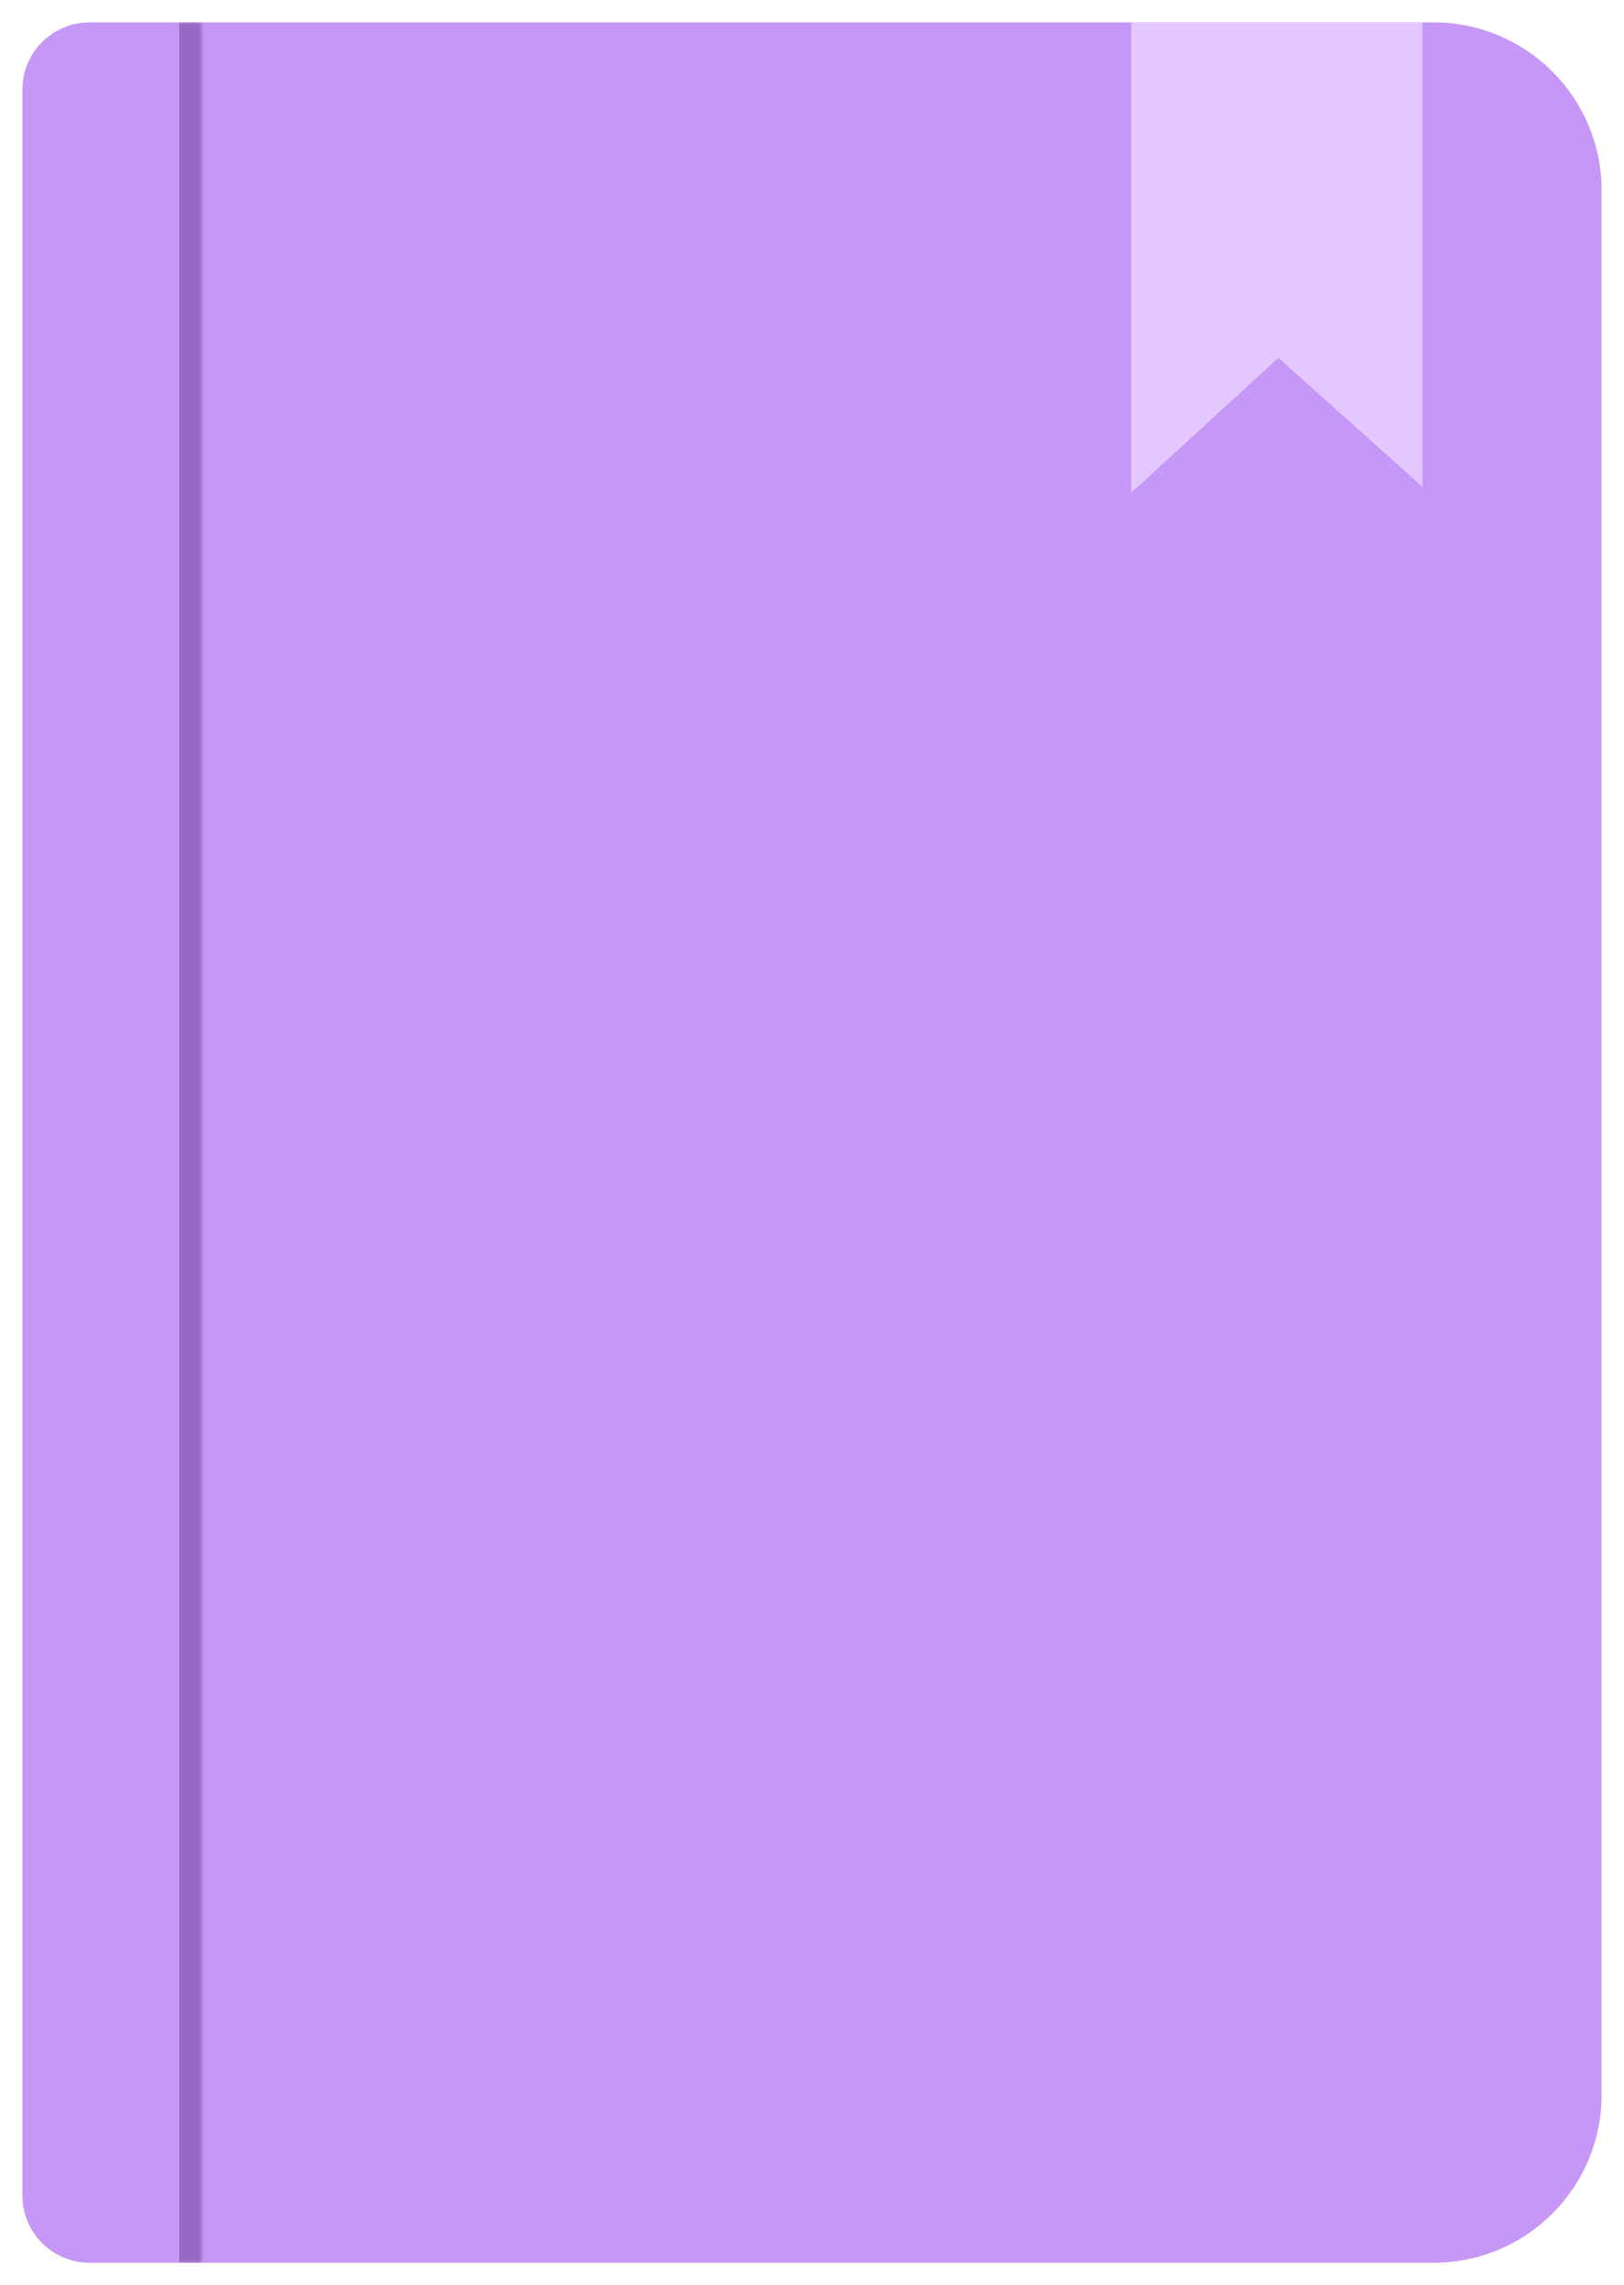 <svg width="290" height="408" viewBox="0 0 290 408" fill="none" xmlns="http://www.w3.org/2000/svg">
<g filter="url(#filter0_d_162_5062)">
<path d="M4 12C4 5.373 9.373 0 16 0H256C272.569 0 286 13.431 286 30V370C286 386.569 272.569 400 256 400H16C9.373 400 4 394.627 4 388V12Z" fill="#C697F6"/>
<mask id="path-2-inside-1_162_5062" fill="white">
<path d="M4 0H36V400H4V0Z"/>
</mask>
<path d="M32 0V400H40V0H32Z" fill="#966AC3" mask="url(#path-2-inside-1_162_5062)"/>
<path d="M202 84V0H254V82.923L228.301 59.877L202 84Z" fill="#E3C8FF"/>
</g>
<defs>
<filter id="filter0_d_162_5062" x="0" y="0" width="290" height="408" filterUnits="userSpaceOnUse" color-interpolation-filters="sRGB">
<feFlood flood-opacity="0" result="BackgroundImageFix"/>
<feColorMatrix in="SourceAlpha" type="matrix" values="0 0 0 0 0 0 0 0 0 0 0 0 0 0 0 0 0 0 127 0" result="hardAlpha"/>
<feOffset dy="4"/>
<feGaussianBlur stdDeviation="2"/>
<feComposite in2="hardAlpha" operator="out"/>
<feColorMatrix type="matrix" values="0 0 0 0 0 0 0 0 0 0 0 0 0 0 0 0 0 0 0.25 0"/>
<feBlend mode="normal" in2="BackgroundImageFix" result="effect1_dropShadow_162_5062"/>
<feBlend mode="normal" in="SourceGraphic" in2="effect1_dropShadow_162_5062" result="shape"/>
</filter>
</defs>
</svg>

